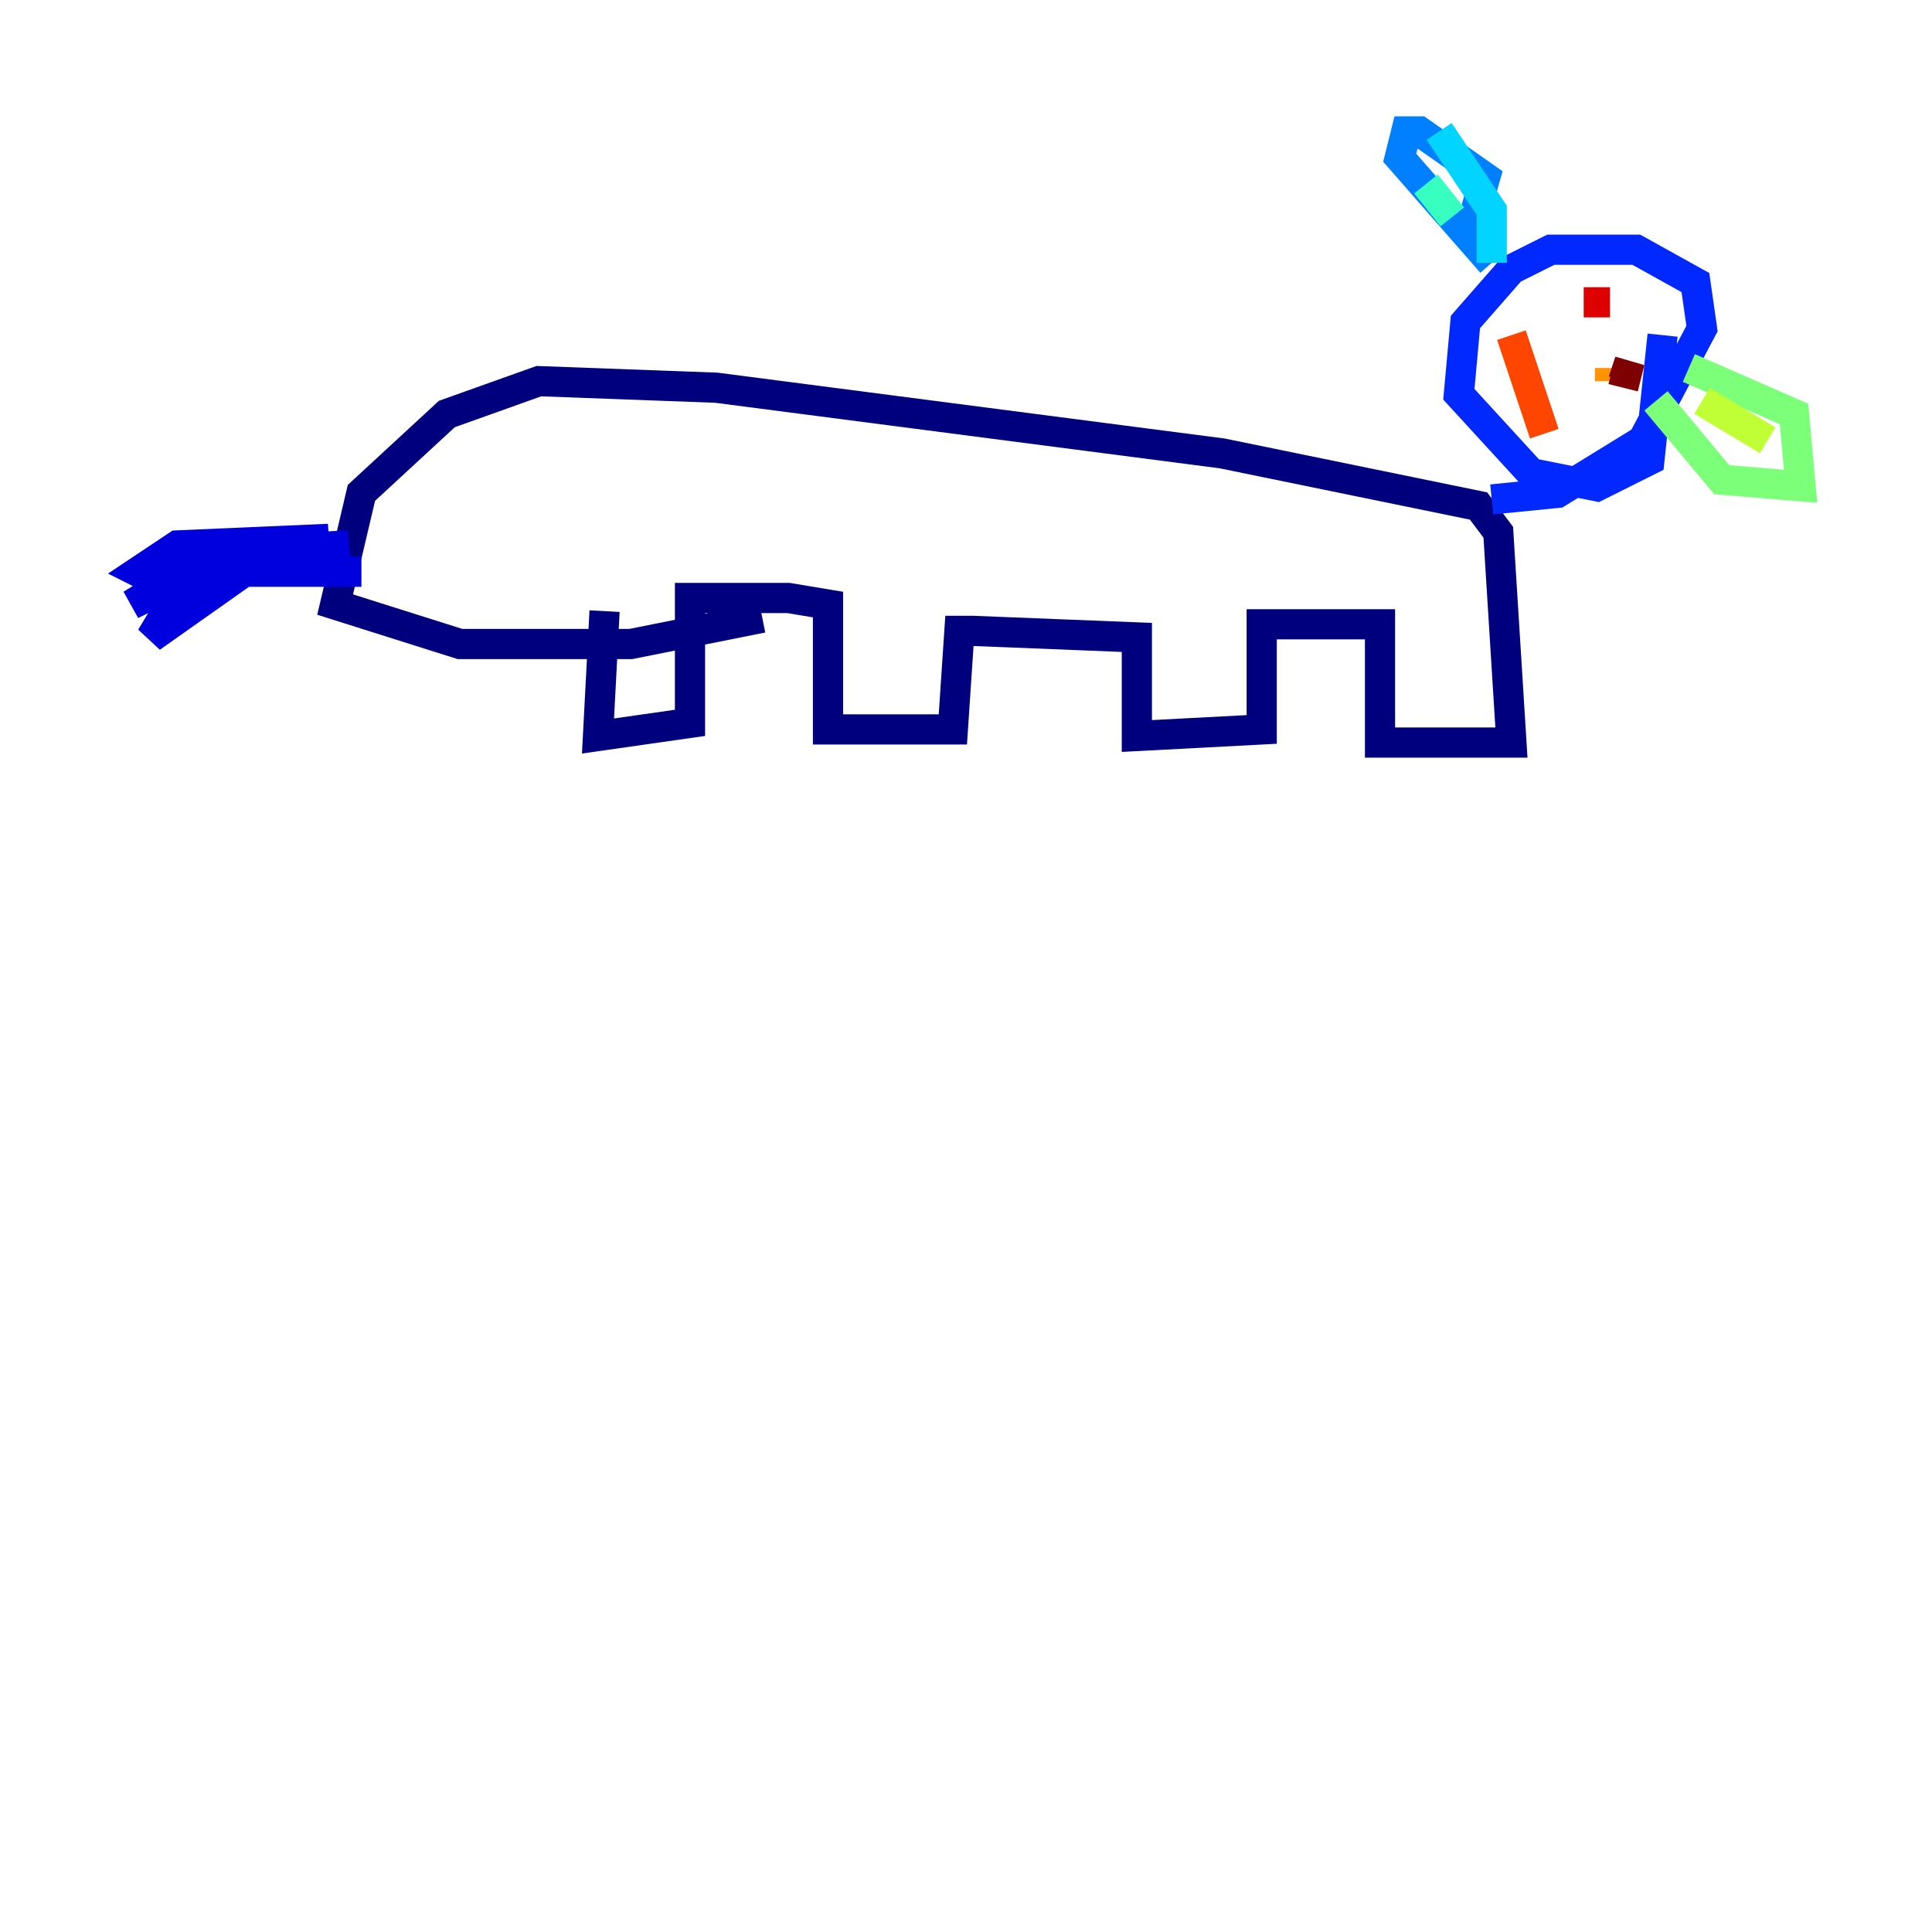 <?xml version="1.0" encoding="utf-8" ?>
<svg baseProfile="tiny" height="128" version="1.2" viewBox="0,0,128,128" width="128" xmlns="http://www.w3.org/2000/svg" xmlns:ev="http://www.w3.org/2001/xml-events" xmlns:xlink="http://www.w3.org/1999/xlink"><defs /><polyline fill="none" points="40.054,40.49 39.619,48.762 45.714,47.891 45.714,39.619 52.245,39.619 54.857,40.054 54.857,48.327 63.129,48.327 63.565,41.796 64.435,41.796 75.32,42.231 75.32,48.762 83.592,48.327 83.592,41.361 91.429,41.361 91.429,49.197 100.136,49.197 99.265,35.265 97.959,33.524 80.98,30.041 47.456,25.687 35.701,25.252 29.605,27.429 23.946,32.653 22.204,40.054 30.476,42.667 41.796,42.667 50.503,40.925" stroke="#00007f" stroke-width="2" /><polyline fill="none" points="23.946,37.878 16.109,37.878 11.32,40.054 10.014,42.231 17.415,37.007 23.075,36.136 14.367,36.571 8.707,40.054 16.544,36.136 21.769,35.701 11.755,36.136 9.143,37.878 11.755,39.184" stroke="#0000de" stroke-width="2" /><polyline fill="none" points="98.83,33.088 103.184,32.653 108.844,29.17 112.762,21.769 112.326,18.721 108.408,16.544 102.748,16.544 100.136,17.85 97.088,21.333 96.653,26.122 101.442,31.347 105.796,32.218 109.279,30.476 110.15,22.204" stroke="#0028ff" stroke-width="2" /><polyline fill="none" points="97.524,14.803 98.395,11.755 94.041,8.707 93.17,8.707 92.735,10.449 98.83,17.415" stroke="#0080ff" stroke-width="2" /><polyline fill="none" points="98.83,17.415 98.83,13.932 95.347,8.707" stroke="#00d4ff" stroke-width="2" /><polyline fill="none" points="96.218,14.367 94.476,12.191" stroke="#36ffc0" stroke-width="2" /><polyline fill="none" points="109.714,26.558 114.068,31.782 119.293,32.218 118.857,27.429 111.891,24.381" stroke="#7cff79" stroke-width="2" /><polyline fill="none" points="117.116,29.17 112.762,26.558" stroke="#c0ff36" stroke-width="2" /><polyline fill="none" points="104.925,21.333 104.925,21.333" stroke="#ffe500" stroke-width="2" /><polyline fill="none" points="106.667,25.252 106.667,24.381" stroke="#ff9400" stroke-width="2" /><polyline fill="none" points="102.313,28.735 100.136,22.204" stroke="#ff4600" stroke-width="2" /><polyline fill="none" points="106.667,20.027 104.925,20.027" stroke="#de0000" stroke-width="2" /><polyline fill="none" points="107.537,25.687 107.973,23.946 107.537,25.252" stroke="#7f0000" stroke-width="2" /></svg>